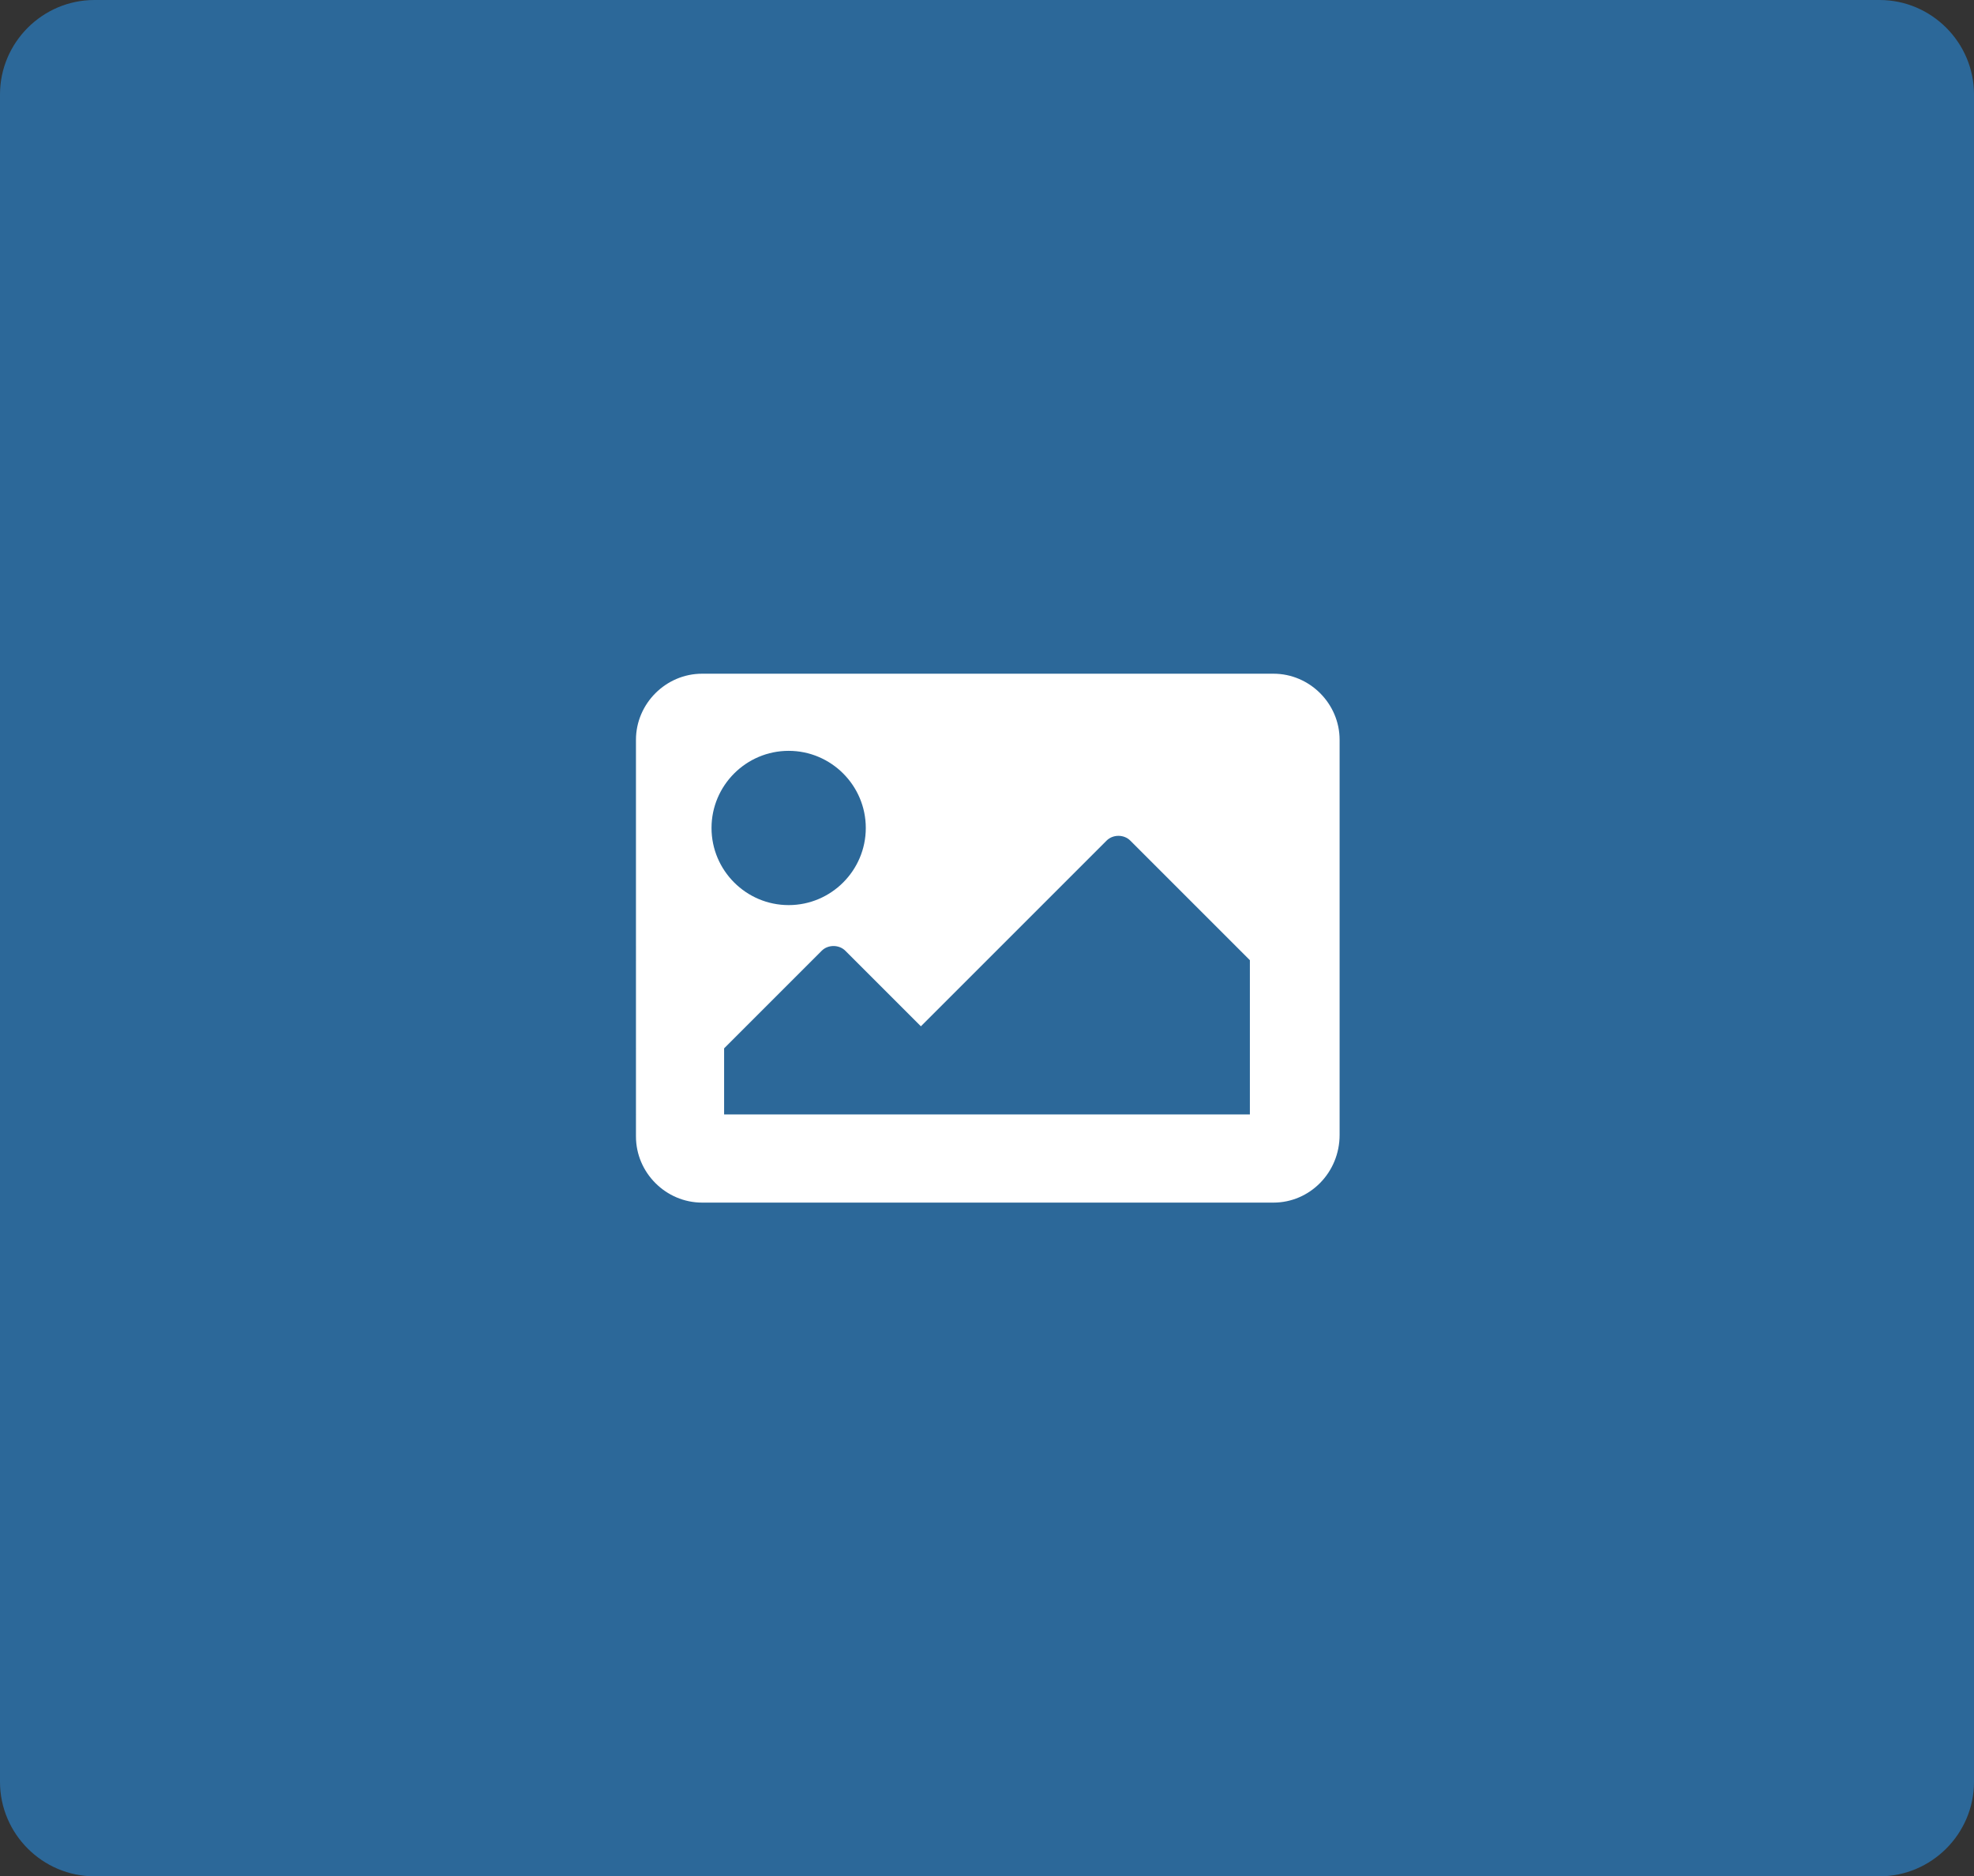 <svg version="1.1" id="Layer_1" xmlns="http://www.w3.org/2000/svg" xmlns:xlink="http://www.w3.org/1999/xlink" x="0px" y="0px"
	 viewBox="0 0 125.4 119.2" style="enable-background:new 0 0 125.4 119.2;" xml:space="preserve">
<rect x="0" y="0" width="125.4" height="119.2" fill="#333333" stroke="none"/>
<style type="text/css">
	.st0{fill:#2c6899;}
	.st1{fill:#FFFFFF;}
</style>
<path class="st0" d="M6,0h113.4c3.3,0,6,2.7,6,6v107.2c0,3.3-2.7,6-6,6H6c-3.3,0-6-2.7-6-6V6C0,2.7,2.7,0,6,0z"/>
<path class="st1" d="M80.9,76.4H44.6c-2.3,0-4.2-1.9-4.2-4.2c0,0,0,0,0,0V47c0-2.3,1.9-4.2,4.2-4.2c0,0,0,0,0,0h36.3
	c2.3,0,4.2,1.9,4.2,4.2c0,0,0,0,0,0v25.1C85.1,74.5,83.2,76.4,80.9,76.4C80.9,76.4,80.9,76.4,80.9,76.4z M50.1,47.7
	c-2.7,0-4.9,2.2-4.9,4.9c0,2.7,2.2,4.9,4.9,4.9c2.7,0,4.9-2.2,4.9-4.9C55,49.9,52.8,47.7,50.1,47.7C50.1,47.7,50.1,47.7,50.1,47.7z
	 M45.9,70.8h33.5V61l-7.6-7.6c-0.4-0.4-1.1-0.4-1.5,0L58.5,65.2l-4.8-4.8c-0.4-0.4-1.1-0.4-1.5,0l-6.2,6.2V70.8z"/>
</svg>
